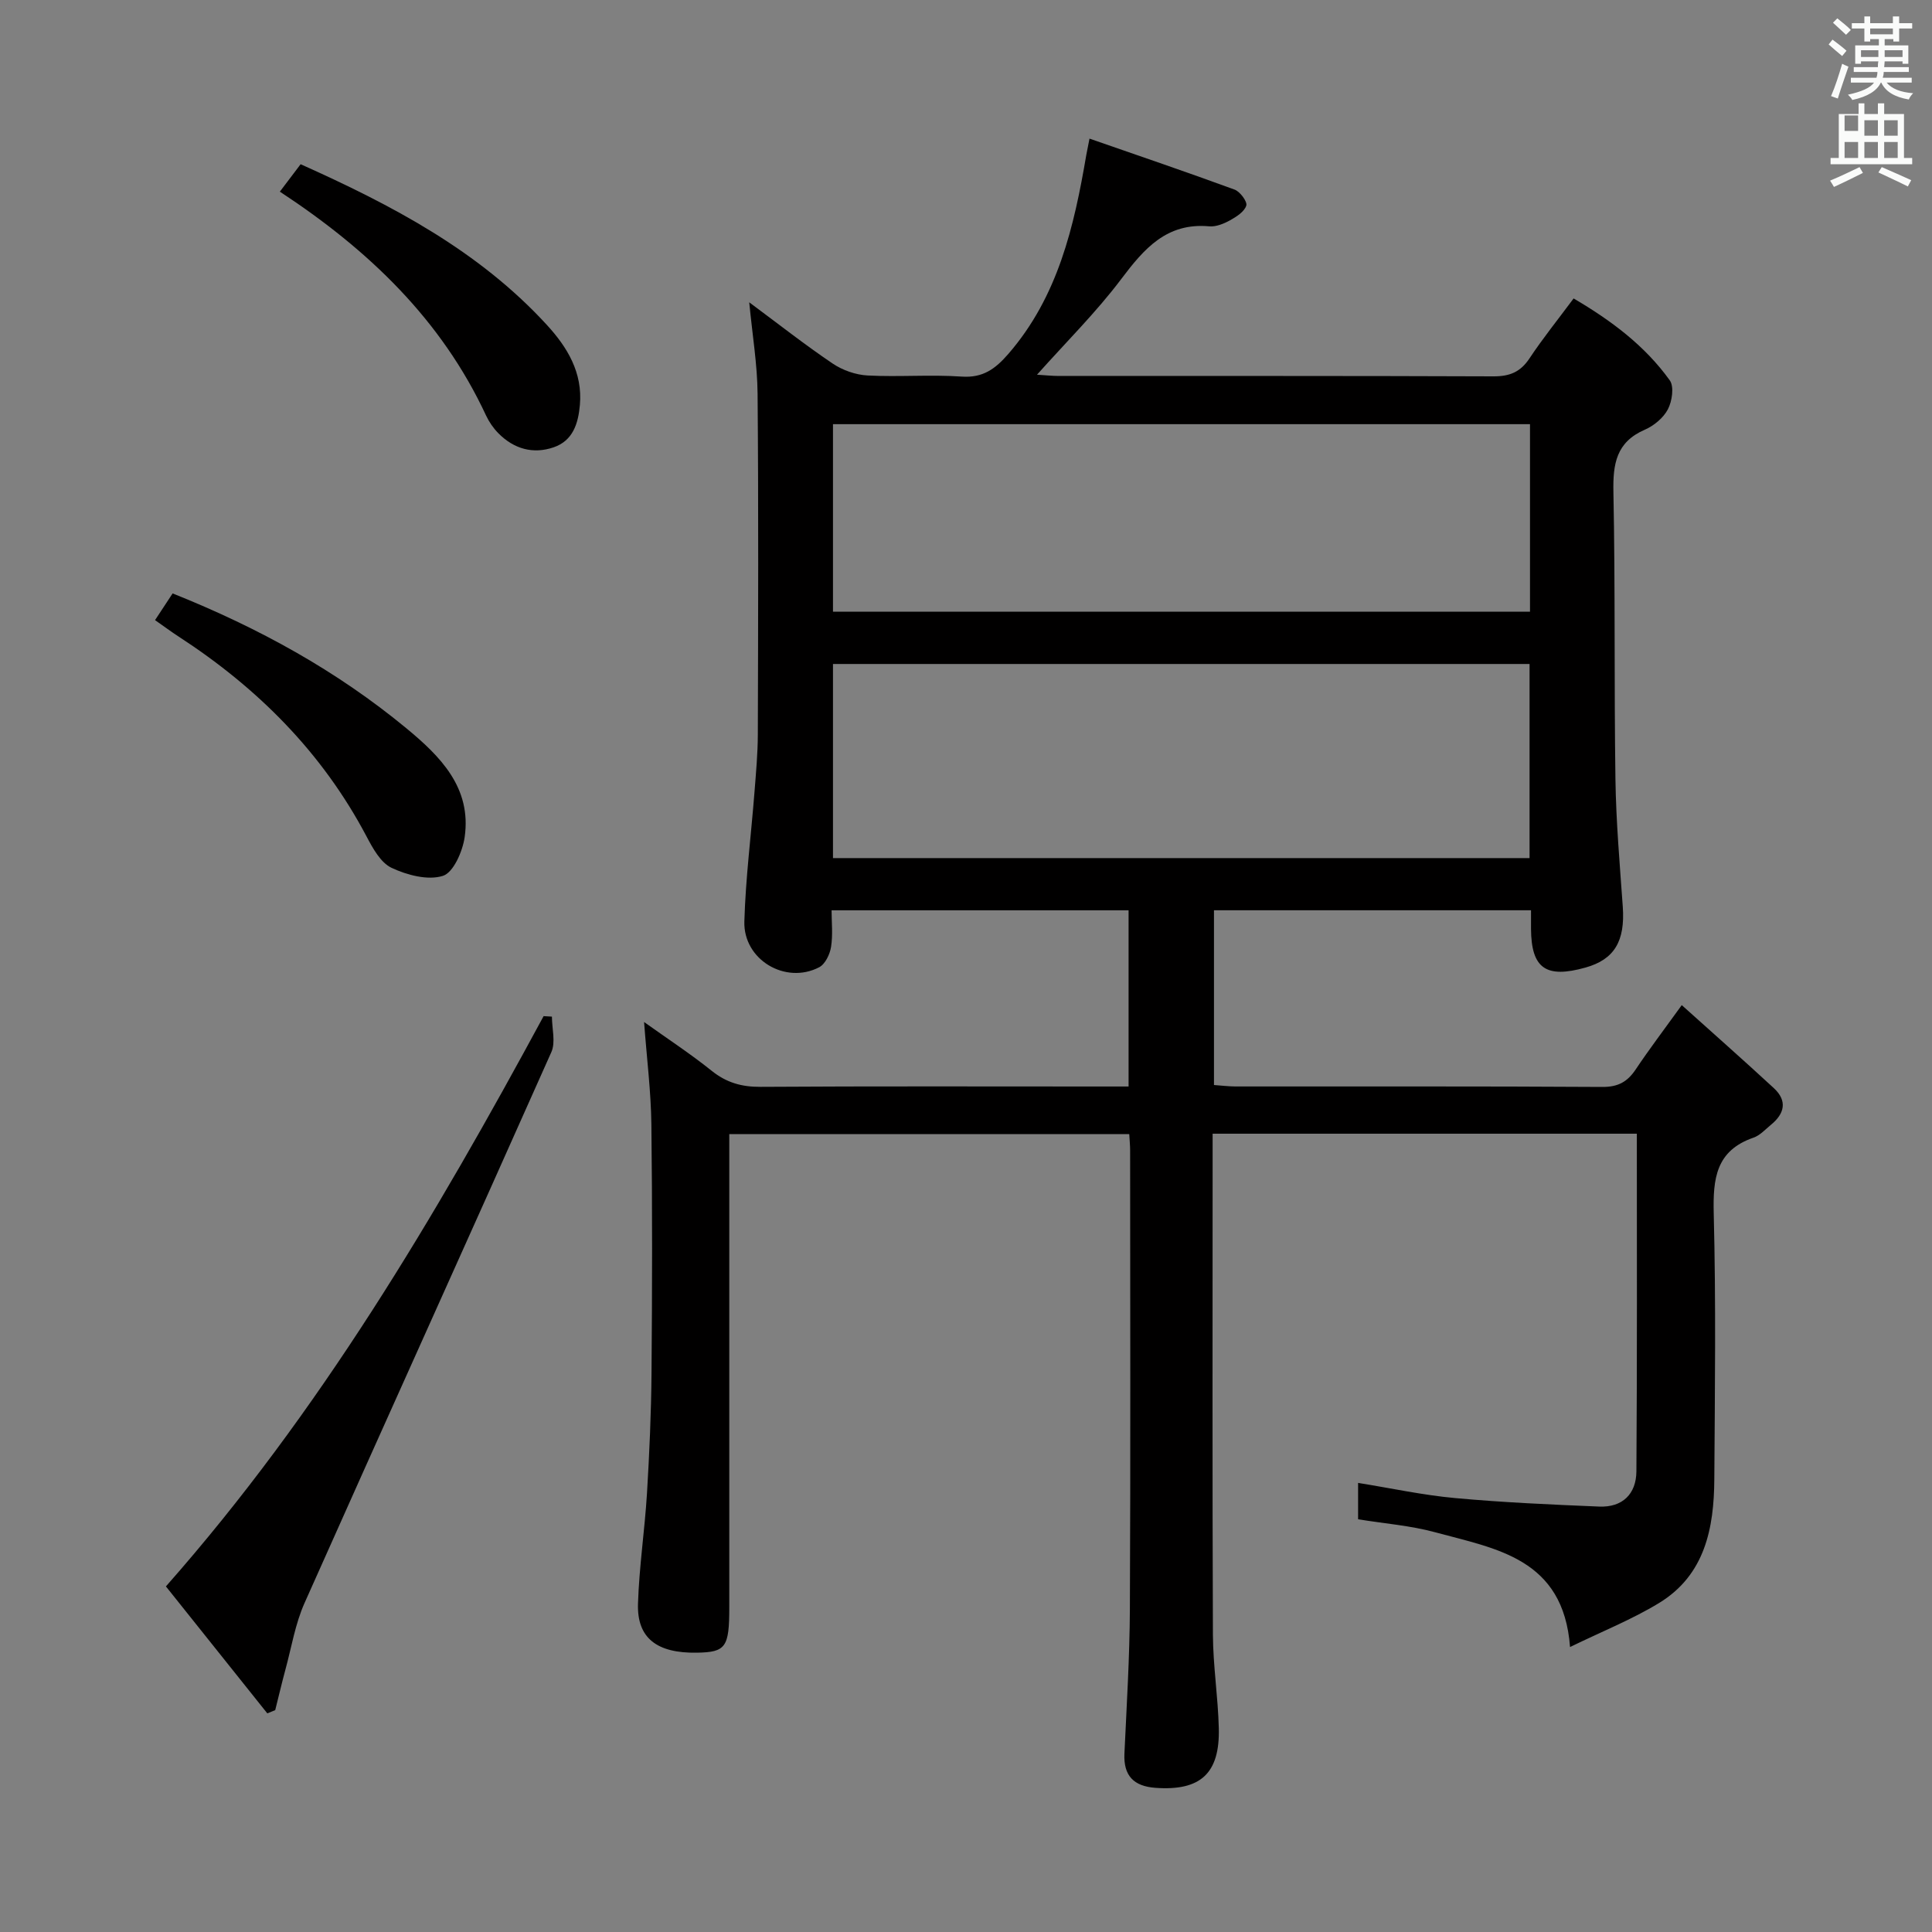 <svg enable-background="new 0 0 400 400" viewBox="0 0 400 400" xmlns="http://www.w3.org/2000/svg"><rect x="0" y="0" width="400" height="400" fill="#808080" stroke="none"/><path d="m378.6 9.2.8-1c.9.7 1.9 1.4 2.9 2.3l-.9 1.1c-1.1-.9-2-1.7-2.8-2.4zm.5 10.7c.9-2.1 1.6-4.3 2.3-6.7.4.2.8.4 1.3.6-.7 2.1-1.5 4.3-2.2 6.6zm.4-15.2.9-.9c1 .8 2 1.6 2.8 2.4l-1 1c-1-.9-1.9-1.8-2.7-2.5zm12.5-1.3h1.2v1.4h2.7v1.1h-2.7v2.7h-1.2v-.5h-1.8v1.3h4.9v3.8h-1.2v-.5h-3.7c0 .4-.1.9-.1 1.2h5.1v1h-5.2c0 .5-.1.9-.2 1.2h6v1h-5.2c1.1 1.3 2.9 2 5.5 2.2-.4.4-.7.8-.9 1.3-2.9-.5-4.8-1.6-5.7-3.5h-.1c-.8 1.7-2.7 2.9-5.9 3.6-.2-.4-.6-.8-.9-1.1 2.8-.6 4.6-1.4 5.4-2.5h-4.8v-1h5.3c.1-.3.2-.7.2-1.2h-4.9v-1h5c0-.4 0-.8.1-1.2h-3.6v.5h-1.2v-3.8h4.9v-1.3h-1.8v.5h-1.2v-2.7h-2.6v-1.1h2.6v-1.4h1.2v1.4h4.7v-1.4zm-6.7 8.4h3.6c0-.4 0-.9 0-1.4h-3.6zm1.9-4.7h4.7v-1.2h-4.7zm6.7 3.3h-3.7v1.4h3.7z" fill="#fafbfa"/><path d="m384.7 21.4h1.3v2.2h2.8v-2.2h1.3v2.2h4.1v9.1h1.7v1.3h-16.9v-1.3h1.7v-9.1h4.1v-2.2zm.3 13.2.7 1.2c-1.8.9-3.8 1.9-6 2.9-.2-.4-.5-.8-.8-1.3 2.4-1 4.4-2 6.1-2.8zm-3.1-7.5h2.8v-3.2h-2.8v4.2zm0 5.6h2.8v-3.3h-2.8zm4.1-4.6h2.8v-3.2h-2.8zm0 4.6h2.8v-3.3h-2.8zm3.6 1.9c2.1.9 4.1 1.8 6.1 2.7l-.7 1.3c-2.2-1.1-4.2-2-6.1-2.9zm3.3-9.7h-2.8v3.2h2.8zm-2.8 7.8h2.8v-3.3h-2.8z" fill="#fafbfa"/><g fill="#010000"><path d="m338.89 234.72c-29.5 0-58.42 0-87.83 0v5.69c0 32.66-.07 65.33.06 97.99.03 6.47 1.06 12.92 1.22 19.39.24 9.42-3.82 13.04-13.14 12.36-4.46-.33-6.61-2.49-6.4-7.07.46-9.97 1.08-19.95 1.13-29.93.15-31.66.06-63.33.05-94.99 0-.99-.1-1.98-.18-3.36-27.47 0-54.85 0-82.81 0v5.5 92.49c0 8.26-.72 9.27-6.66 9.38-8.3.15-12.47-3-12.24-10.14.24-7.62 1.39-15.21 1.86-22.83.5-8.3.87-16.61.94-24.92.14-17.16.18-34.33-.03-51.49-.08-6.77-.94-13.52-1.51-21.19 4.86 3.47 9.61 6.58 14.01 10.11 3.05 2.44 6.18 3.33 10.06 3.31 23.5-.15 46.99-.07 70.49-.07h5.75c0-12.27 0-24.18 0-36.48-20.15 0-40.39 0-61.49 0 0 2.43.29 5.06-.11 7.58-.24 1.53-1.21 3.56-2.46 4.21-6.98 3.63-15.72-1.56-15.49-9.48.26-8.95 1.4-17.87 2.1-26.81.31-3.98.68-7.96.69-11.95.07-23.5.15-47-.05-70.49-.05-6.05-1.07-12.09-1.73-18.94 6.08 4.51 11.54 8.81 17.29 12.69 2.05 1.38 4.76 2.33 7.22 2.46 6.48.34 13.02-.22 19.48.23 4.42.3 6.97-1.61 9.65-4.69 10.29-11.87 13.62-26.36 16.15-41.22.11-.64.25-1.27.66-3.36 10.25 3.56 20.19 6.94 30.05 10.56 1.13.42 2.67 2.5 2.41 3.31-.4 1.26-2.04 2.31-3.38 3.05-1.27.7-2.88 1.36-4.26 1.24-8.85-.81-13.52 4.63-18.28 10.95-5.16 6.85-11.32 12.94-17.41 19.77 1.72.1 3.12.26 4.52.26 30 .01 59.99-.04 89.99.08 3.35.01 5.57-.89 7.44-3.7 2.75-4.15 5.89-8.04 9.15-12.43 7.74 4.54 14.74 9.75 19.91 16.96.93 1.3.48 4.32-.39 5.99-.93 1.78-2.9 3.41-4.79 4.23-5.92 2.57-6.61 7.09-6.49 12.91.4 19.82.13 39.66.42 59.48.13 8.8.9 17.59 1.52 26.38.5 7.1-1.73 10.9-7.71 12.58-8.21 2.31-11.23.17-11.29-8-.01-1.16 0-2.32 0-3.86-21.92 0-43.63 0-65.64 0v36.18c1.53.11 2.97.29 4.41.3 25.33.02 50.66-.06 75.99.1 3.28.02 5.21-1.07 6.93-3.65 2.76-4.13 5.77-8.09 9.52-13.29 6.6 5.93 12.9 11.49 19.07 17.19 2.85 2.64 2.21 5.3-.62 7.6-1.16.95-2.26 2.19-3.6 2.65-7.79 2.69-8.41 8.49-8.23 15.72.47 18.32.24 36.66.12 54.99-.06 10.16-1.94 19.84-11.43 25.63-5.61 3.42-11.8 5.88-18.44 9.12-1.37-18.42-15.39-20.34-27.96-23.77-5.07-1.38-10.41-1.78-15.92-2.68 0-2.32 0-4.74 0-7.53 6.8 1.09 13.4 2.53 20.08 3.14 9.92.91 19.89 1.35 29.84 1.76 4.81.2 7.67-2.6 7.7-7.31.16-23.17.09-46.32.09-69.89zm-166.43-57.06h144.22c0-13.58 0-26.81 0-40.19-48.19 0-96.06 0-144.22 0zm0-51.02h144.31c0-13.13 0-25.89 0-38.82-48.25 0-96.26 0-144.31 0z"/><path d="m34.35 328.45c31.96-36.22 55.8-76.66 78.2-118.07.57.03 1.15.07 1.72.1 0 2.47.8 5.29-.12 7.35-16.94 38.06-34.14 76-51.1 114.06-1.92 4.3-2.69 9.12-3.94 13.72-.76 2.8-1.42 5.64-2.13 8.46-.55.22-1.09.44-1.64.66-6.95-8.71-13.91-17.42-20.99-26.28z"/><path d="m35.74 122.86c17.86 7.14 33.98 16.03 48.33 27.87 7.04 5.81 13.62 12.33 12.13 22.61-.43 2.95-2.33 7.32-4.51 8-3.12.98-7.43-.16-10.63-1.67-2.26-1.07-3.89-4.06-5.18-6.51-9.18-17.39-22.57-30.76-38.92-41.38-1.53-.99-2.99-2.09-4.86-3.39 1.21-1.85 2.36-3.6 3.64-5.53z"/><path d="m57.94 39.68c1.52-2.01 2.82-3.72 4.3-5.68 18.82 8.44 36.85 17.86 50.98 33.27 4.24 4.62 7.43 9.86 6.84 16.57-.34 3.85-1.44 7.4-5.43 8.77-4.28 1.47-8.23.33-11.43-2.89-1.04-1.05-1.93-2.34-2.56-3.68-9.22-19.82-24.3-34.28-42.7-46.36z"/></g></svg>